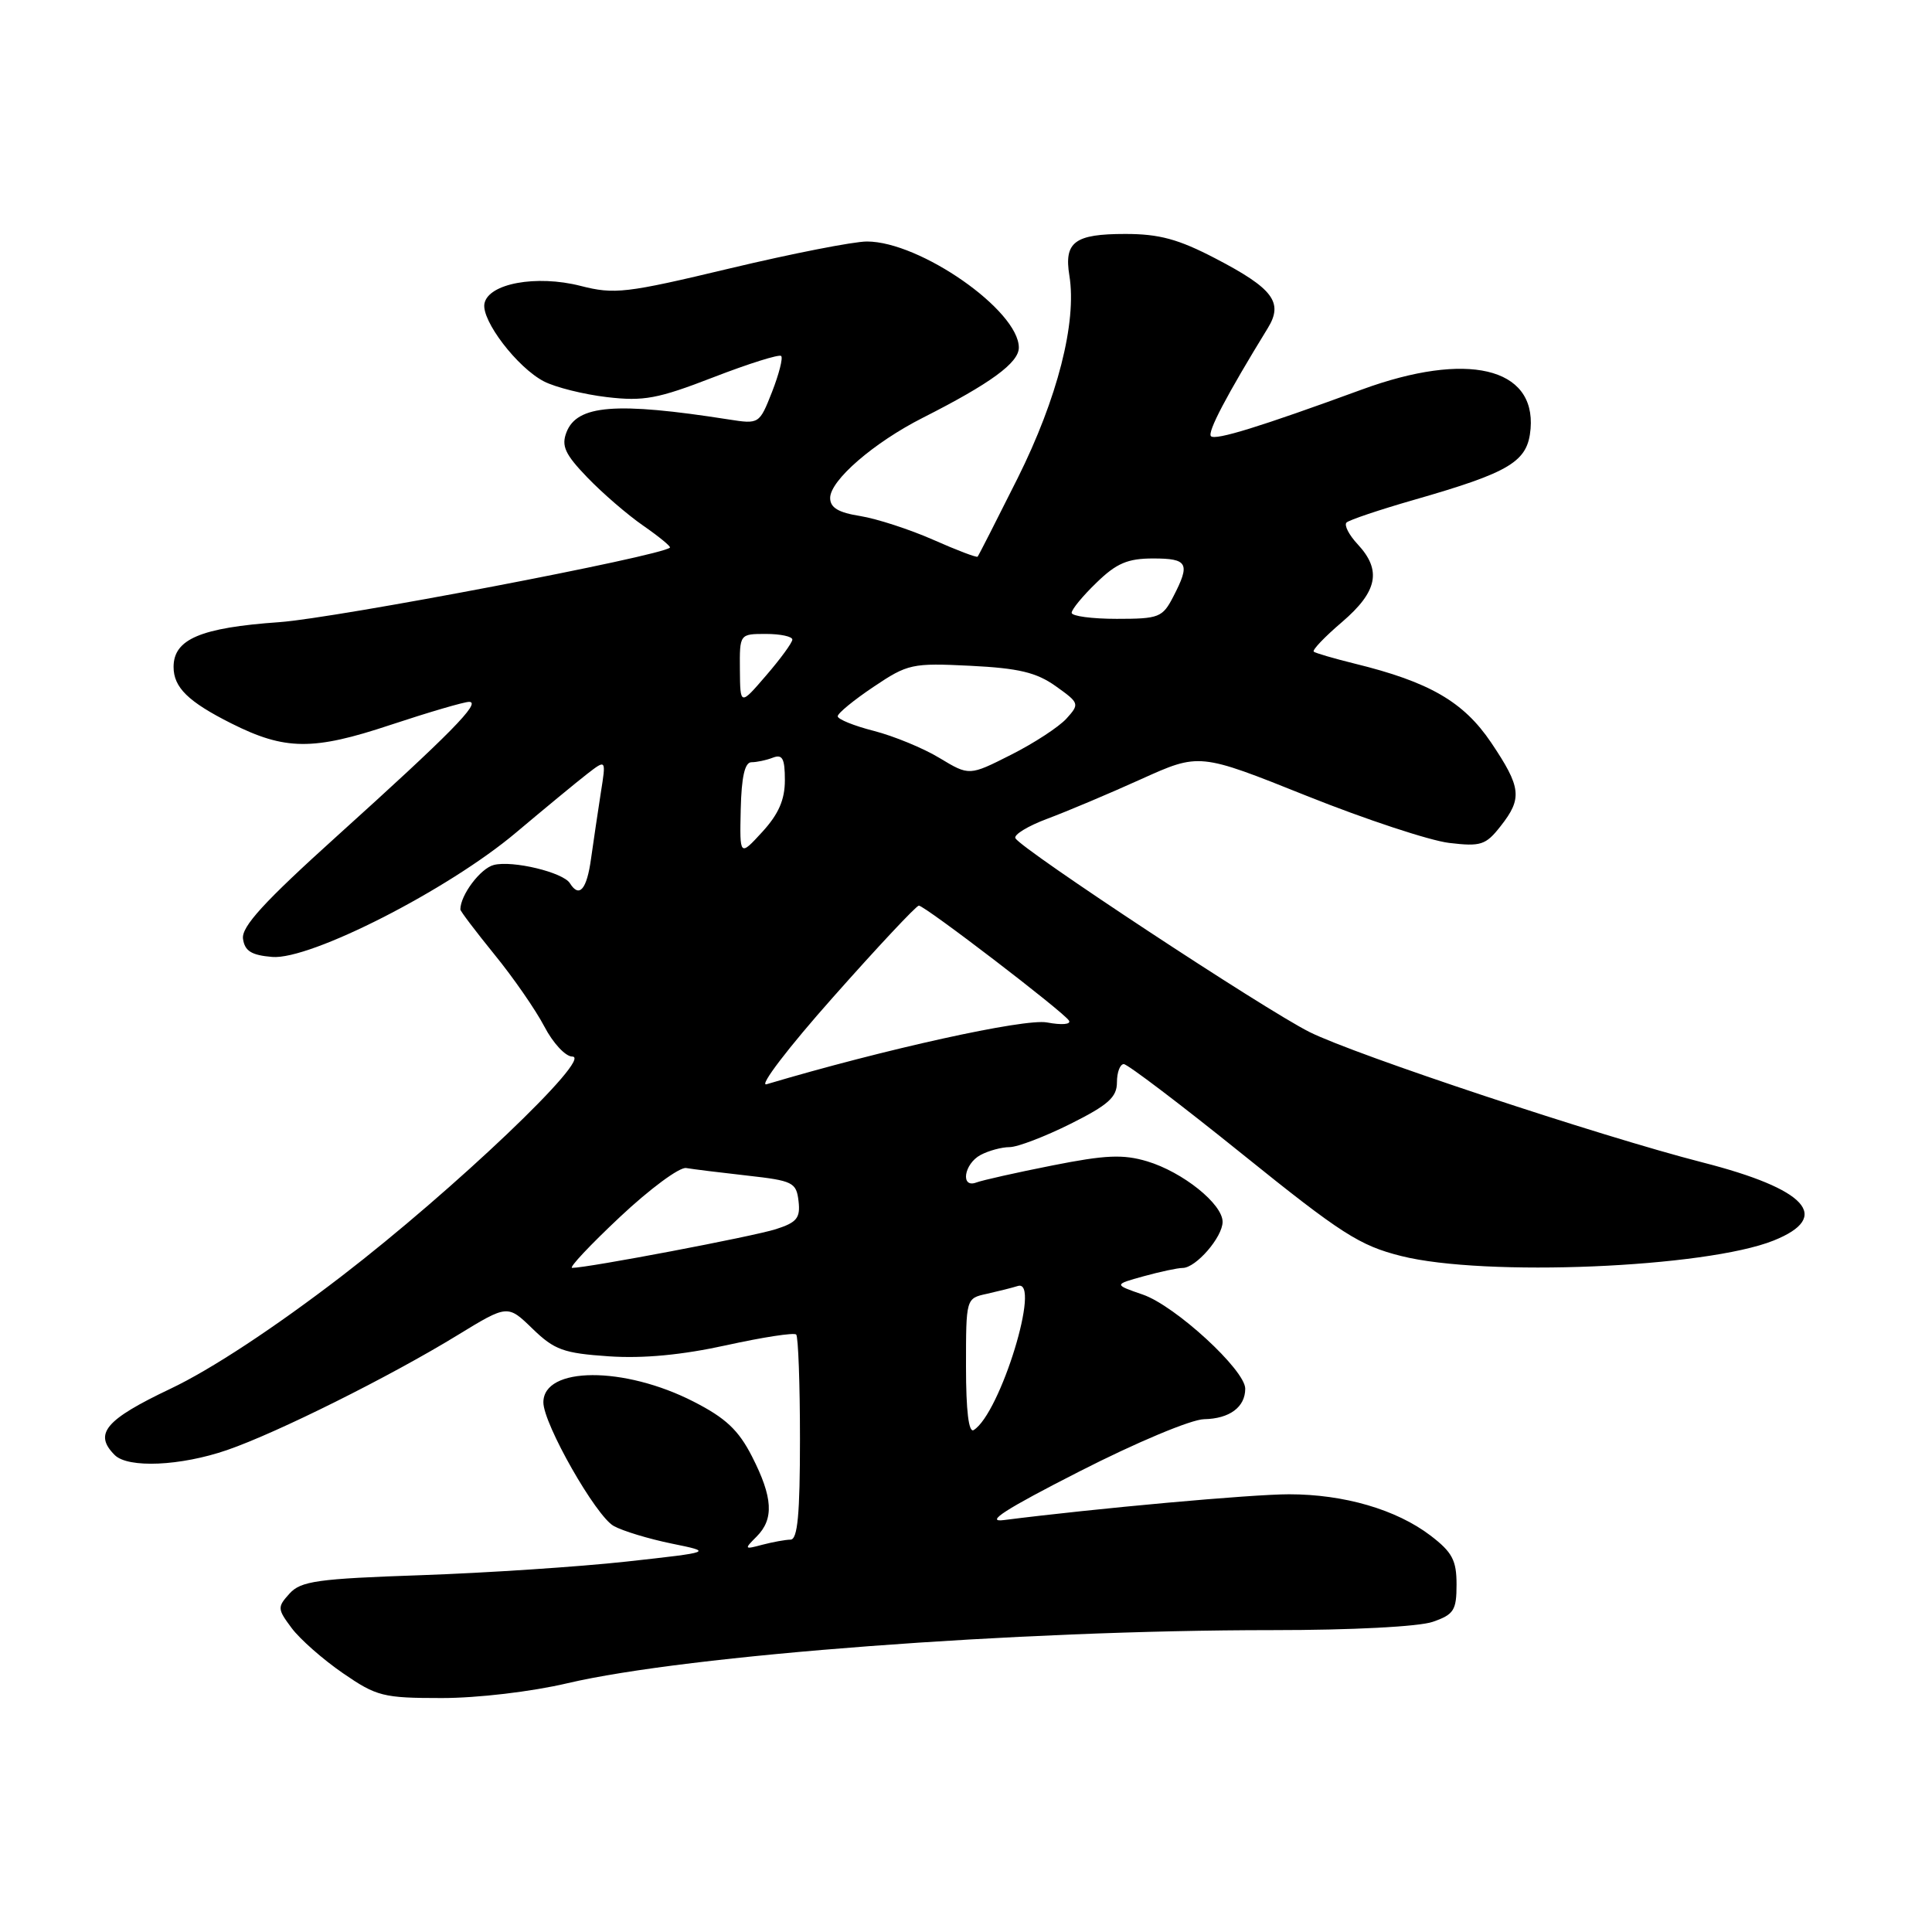 <?xml version="1.0" encoding="UTF-8" standalone="no"?>
<!DOCTYPE svg PUBLIC "-//W3C//DTD SVG 1.1//EN" "http://www.w3.org/Graphics/SVG/1.1/DTD/svg11.dtd" >
<svg xmlns="http://www.w3.org/2000/svg" xmlns:xlink="http://www.w3.org/1999/xlink" version="1.1" viewBox="0 0 256 256">
 <g >
 <path fill="currentColor"
d=" M 75.17 223.04 C 91.05 219.31 134.92 216.00 168.60 216.00 C 179.16 216.00 188.01 215.54 189.85 214.90 C 192.65 213.93 193.00 213.37 193.00 209.95 C 193.00 206.74 192.43 205.67 189.55 203.47 C 185.02 200.02 178.10 198.00 170.80 198.00 C 165.82 198.00 145.26 199.86 133.00 201.42 C 130.46 201.75 133.19 199.99 143.00 194.99 C 150.58 191.12 157.84 188.08 159.55 188.05 C 162.92 187.99 165.00 186.45 165.00 184.01 C 165.00 181.54 155.73 173.02 151.43 171.54 C 147.57 170.21 147.57 170.21 151.54 169.11 C 153.72 168.51 156.04 168.01 156.71 168.01 C 158.47 168.00 162.00 163.92 162.00 161.90 C 162.00 159.53 156.72 155.30 152.00 153.88 C 148.81 152.93 146.49 153.03 139.44 154.43 C 134.68 155.37 130.16 156.39 129.39 156.68 C 127.23 157.51 127.72 154.22 129.93 153.04 C 131.00 152.47 132.73 152.00 133.77 152.00 C 134.82 152.00 138.45 150.61 141.84 148.92 C 146.84 146.42 148.00 145.39 148.00 143.42 C 148.00 142.09 148.41 141.00 148.91 141.00 C 149.40 141.00 156.48 146.37 164.62 152.93 C 177.71 163.48 180.16 165.05 185.67 166.43 C 196.72 169.21 225.99 167.99 235.01 164.38 C 242.80 161.26 239.42 157.56 225.57 154.02 C 212.05 150.56 179.56 139.78 173.50 136.74 C 167.54 133.75 135.53 112.66 134.55 111.08 C 134.27 110.63 136.17 109.46 138.77 108.49 C 141.37 107.52 146.97 105.16 151.21 103.24 C 158.92 99.76 158.92 99.76 173.13 105.45 C 180.95 108.58 189.44 111.38 192.01 111.69 C 196.22 112.19 196.87 111.98 198.83 109.48 C 201.75 105.78 201.58 104.34 197.58 98.39 C 193.93 92.98 189.40 90.36 179.49 87.93 C 176.74 87.25 174.31 86.54 174.08 86.35 C 173.84 86.15 175.53 84.38 177.83 82.42 C 182.54 78.38 183.11 75.57 179.90 72.12 C 178.74 70.88 178.08 69.59 178.42 69.24 C 178.77 68.90 182.75 67.56 187.27 66.26 C 200.20 62.55 202.44 61.18 202.81 56.81 C 203.48 48.66 194.36 46.53 180.50 51.60 C 166.95 56.56 161.05 58.38 160.46 57.80 C 159.95 57.28 162.52 52.39 168.00 43.46 C 170.08 40.07 168.69 38.22 161.06 34.25 C 156.15 31.69 153.61 31.00 149.11 31.00 C 142.39 31.00 140.97 32.06 141.70 36.53 C 142.70 42.71 140.12 52.79 134.84 63.37 C 132.05 68.94 129.67 73.62 129.54 73.76 C 129.41 73.91 126.76 72.90 123.65 71.52 C 120.54 70.15 116.20 68.74 114.00 68.38 C 111.08 67.92 110.00 67.27 110.00 65.98 C 110.00 63.65 115.78 58.65 122.27 55.36 C 131.25 50.81 135.00 48.07 135.00 46.06 C 135.00 41.14 121.91 32.00 114.87 32.00 C 113.11 32.00 104.95 33.60 96.73 35.56 C 82.93 38.86 81.41 39.03 76.92 37.88 C 71.08 36.39 64.70 37.56 64.19 40.23 C 63.77 42.46 68.54 48.71 72.08 50.54 C 73.59 51.32 77.35 52.26 80.42 52.62 C 85.29 53.19 87.14 52.85 94.53 49.99 C 99.21 48.18 103.25 46.91 103.51 47.17 C 103.77 47.43 103.22 49.57 102.30 51.93 C 100.62 56.19 100.59 56.21 96.56 55.58 C 81.62 53.24 76.46 53.65 75.06 57.28 C 74.36 59.09 74.87 60.20 77.82 63.26 C 79.81 65.33 83.14 68.21 85.24 69.66 C 87.33 71.11 88.92 72.42 88.77 72.56 C 87.64 73.68 44.51 81.91 37.00 82.44 C 26.59 83.17 23.00 84.69 23.00 88.37 C 23.00 91.09 24.93 92.98 30.66 95.86 C 37.77 99.43 41.48 99.47 51.72 96.06 C 56.79 94.38 61.49 93.00 62.16 93.00 C 63.84 93.00 59.64 97.26 44.70 110.74 C 34.97 119.52 31.97 122.80 32.20 124.40 C 32.43 126.02 33.32 126.57 36.07 126.80 C 41.11 127.22 59.41 117.89 68.39 110.31 C 72.18 107.12 76.42 103.62 77.80 102.55 C 80.32 100.60 80.32 100.60 79.61 105.05 C 79.23 107.50 78.65 111.41 78.32 113.75 C 77.76 117.86 76.76 119.03 75.52 117.04 C 74.63 115.59 67.93 113.98 65.44 114.61 C 63.67 115.05 61.00 118.60 61.00 120.51 C 61.00 120.74 63.04 123.42 65.52 126.48 C 68.01 129.53 70.98 133.82 72.13 136.02 C 73.27 138.21 74.93 140.00 75.83 140.00 C 78.69 140.00 60.14 157.66 45.33 169.05 C 36.42 175.90 27.98 181.46 22.58 184.02 C 13.95 188.12 12.38 189.98 15.20 192.80 C 16.97 194.57 23.93 194.26 30.09 192.14 C 36.71 189.86 51.67 182.40 60.62 176.92 C 67.26 172.86 67.26 172.86 70.56 176.06 C 73.47 178.88 74.67 179.31 80.68 179.72 C 85.26 180.03 90.37 179.54 96.25 178.25 C 101.06 177.19 105.22 176.55 105.50 176.83 C 105.77 177.11 106.00 183.33 106.00 190.67 C 106.00 200.66 105.69 204.00 104.75 204.01 C 104.06 204.02 102.38 204.33 101.00 204.69 C 98.62 205.33 98.58 205.28 100.25 203.61 C 102.58 201.28 102.42 198.43 99.65 193.00 C 97.86 189.49 96.15 187.89 91.92 185.73 C 82.69 181.00 72.00 181.05 72.00 185.82 C 72.00 188.67 78.96 200.90 81.32 202.20 C 82.52 202.87 85.97 203.91 88.99 204.53 C 94.48 205.65 94.48 205.65 82.99 206.92 C 76.67 207.61 64.43 208.42 55.79 208.72 C 42.05 209.19 39.86 209.50 38.36 211.16 C 36.74 212.95 36.75 213.19 38.64 215.72 C 39.74 217.20 42.80 219.89 45.43 221.70 C 49.91 224.78 50.76 225.00 58.53 225.00 C 63.28 225.00 70.41 224.16 75.17 223.04 Z  M 128.00 181.08 C 128.00 172.04 128.00 172.04 130.75 171.44 C 132.26 171.10 134.11 170.64 134.87 170.40 C 138.03 169.41 132.54 187.31 129.02 189.49 C 128.36 189.90 128.00 186.96 128.00 181.08 Z  M 82.15 161.25 C 86.10 157.54 90.04 154.62 90.92 154.77 C 91.79 154.92 95.42 155.37 99.00 155.77 C 105.07 156.45 105.52 156.67 105.81 159.15 C 106.07 161.39 105.59 161.98 102.81 162.87 C 99.83 163.83 77.87 168.00 75.81 168.00 C 75.34 168.00 78.20 164.96 82.15 161.25 Z  M 110.39 132.13 C 116.30 125.46 121.42 120.00 121.75 120.00 C 122.54 120.00 140.93 134.08 141.64 135.23 C 141.96 135.74 140.70 135.85 138.73 135.48 C 135.77 134.92 117.13 139.04 101.57 143.67 C 100.50 143.99 104.47 138.79 110.39 132.13 Z  M 98.15 107.25 C 98.25 102.94 98.69 101.00 99.57 101.00 C 100.27 101.00 101.55 100.73 102.42 100.39 C 103.68 99.91 104.00 100.51 104.00 103.38 C 104.00 105.97 103.17 107.87 101.01 110.23 C 98.01 113.50 98.01 113.50 98.15 107.25 Z  M 124.51 100.45 C 122.36 99.14 118.43 97.53 115.80 96.85 C 113.16 96.18 111.00 95.30 111.00 94.91 C 111.00 94.51 113.14 92.76 115.75 91.01 C 120.29 87.96 120.85 87.84 128.58 88.22 C 134.99 88.54 137.33 89.10 139.89 90.92 C 143.03 93.16 143.07 93.27 141.31 95.22 C 140.31 96.32 137.01 98.48 133.97 100.01 C 128.43 102.81 128.43 102.81 124.51 100.45 Z  M 98.04 88.75 C 98.00 84.00 98.00 84.00 101.50 84.00 C 103.42 84.00 104.99 84.34 104.99 84.75 C 104.98 85.16 103.42 87.30 101.52 89.50 C 98.08 93.50 98.08 93.50 98.04 88.75 Z  M 142.00 81.20 C 142.00 80.75 143.48 78.95 145.30 77.20 C 147.94 74.63 149.43 74.00 152.80 74.00 C 157.40 74.00 157.75 74.65 155.47 79.05 C 154.04 81.82 153.58 82.00 147.97 82.00 C 144.69 82.00 142.00 81.64 142.00 81.20 Z "/>
</g>
</svg>